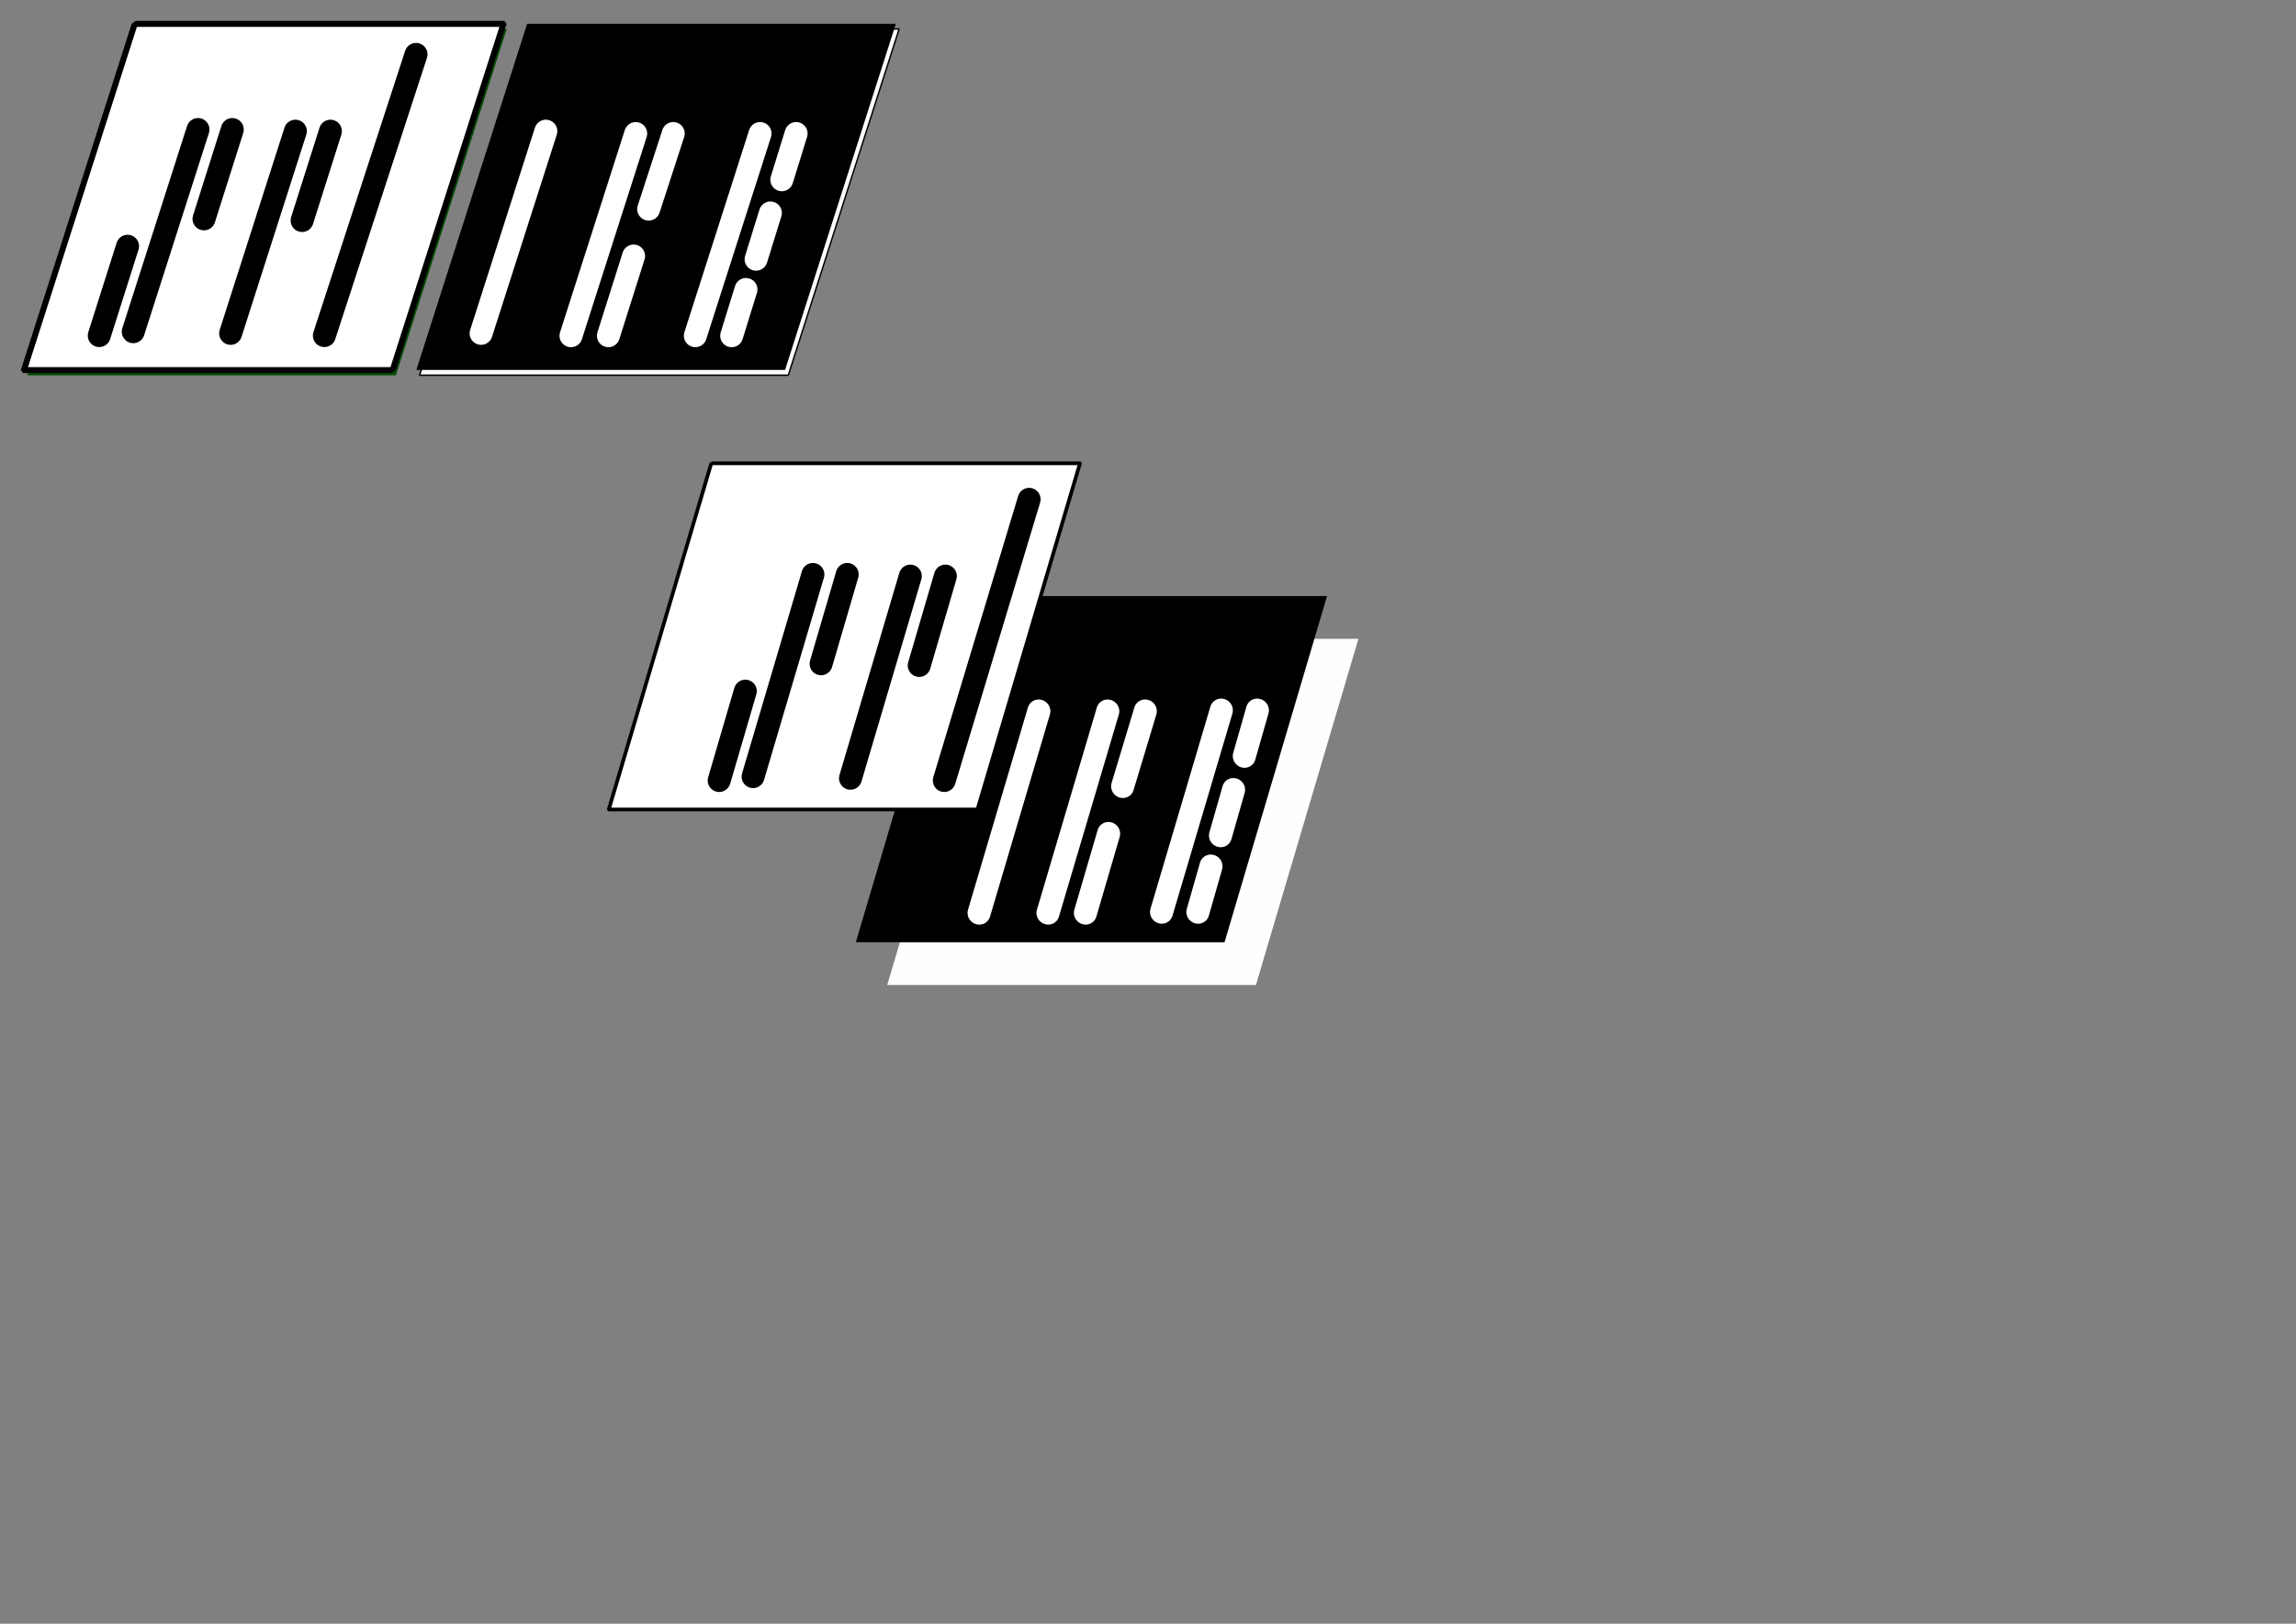<?xml version="1.0" encoding="UTF-8" standalone="no"?>
<!-- Created with Inkscape (http://www.inkscape.org/) -->

<svg
   width="297mm"
   height="210mm"
   viewBox="0 0 297 210"
   version="1.1"
   id="svg5"
   inkscape:version="1.1 (c68e22c387, 2021-05-23)"
   sodipodi:docname="splice.svg"
   xmlns:inkscape="http://www.inkscape.org/namespaces/inkscape"
   xmlns:sodipodi="http://sodipodi.sourceforge.net/DTD/sodipodi-0.dtd"
   xmlns="http://www.w3.org/2000/svg"
   xmlns:svg="http://www.w3.org/2000/svg">
  <rect x="0" y="0" width="297" height="210" fill="#808080" stroke="none"/>
  <sodipodi:namedview
     id="namedview7"
     pagecolor="#ffffff"
     bordercolor="#666666"
     borderopacity="1.0"
     inkscape:pageshadow="2"
     inkscape:pageopacity="0.0"
     inkscape:pagecheckerboard="0"
     inkscape:document-units="mm"
     showgrid="false"
     showguides="true"
     inkscape:guide-bbox="true"
     inkscape:zoom="3.1108586"
     inkscape:cx="478.64599"
     inkscape:cy="297.98847"
     inkscape:window-width="2650"
     inkscape:window-height="1389"
     inkscape:window-x="786"
     inkscape:window-y="24"
     inkscape:window-maximized="1"
     inkscape:current-layer="layer1"
     fit-margin-top="0"
     fit-margin-left="0"
     fit-margin-right="0"
     fit-margin-bottom="0"
     units="mm">
    <sodipodi:guide
       position="120.576,73.148"
       orientation="0,-1"
       id="guide1734" />
    <sodipodi:guide
       position="161.563,91.898"
       orientation="0,-1"
       id="guide1736" />
  </sodipodi:namedview>
  <defs
     id="defs2" />
  <g
     inkscape:groupmode="layer"
     id="layer2"
     inkscape:label="Layer 2"
     style="display:inline"
     transform="translate(-17.562,-65.898)">
    <g
       id="g4553"
       style="display:inline"
       transform="matrix(1,0,-0.024,1,-0.949,3.885)">
      <rect
         style="fill:#fffdff;fill-opacity:1;stroke:#000000;stroke-width:0.192;stroke-linecap:round;stroke-linejoin:bevel;stroke-miterlimit:4;stroke-dasharray:none;stroke-opacity:1;paint-order:fill markers stroke"
         id="rect2901-0"
         width="47.695"
         height="46.688"
         x="108.177"
         y="68.577"
         transform="matrix(1,0,-0.284,0.959,0,0)" />
      <rect
         style="fill:#000000;fill-opacity:1;stroke-width:0.805;stroke-linecap:round;stroke-linejoin:bevel;stroke-miterlimit:4;stroke-dasharray:none;paint-order:fill markers stroke"
         id="rect2901-2-7"
         width="47.695"
         height="46.688"
         x="107.538"
         y="67.868"
         transform="matrix(1,0,-0.284,0.959,0,0)" />
    </g>
    <g
       id="g4553-7"
       style="display:inline;fill:#004be3;fill-opacity:1"
       transform="matrix(1,0,-0.024,1,-49.017,6.603)">
      <rect
         style="fill:#004b00;fill-opacity:1;stroke-width:0.805;stroke-linecap:round;stroke-linejoin:bevel;stroke-miterlimit:4;stroke-dasharray:none;paint-order:fill markers stroke"
         id="rect2901-0-5"
         width="47.695"
         height="46.688"
         x="104.619"
         y="65.762"
         transform="matrix(1,0,-0.284,0.959,0,0)" />
      <rect
         style="fill:#ffffff;fill-opacity:1;stroke:#000000;stroke-width:0.805;stroke-linecap:round;stroke-linejoin:bevel;stroke-miterlimit:4;stroke-dasharray:none;stroke-opacity:1;paint-order:fill markers stroke"
         id="rect2901-2-7-9"
         width="47.695"
         height="46.688"
         x="103.981"
         y="65.053"
         transform="matrix(1,0,-0.284,0.959,0,0)" />
    </g>
  </g>
  <g
     inkscape:label="Layer 1"
     inkscape:groupmode="layer"
     id="layer1"
     style="display:inline"
     transform="translate(-17.562,-65.898)">
    <path
       style="fill:none;stroke:#000000;stroke-width:2.965;stroke-linecap:round;stroke-linejoin:round;stroke-miterlimit:4;stroke-dasharray:none;stroke-opacity:1"
       d="M 34.796,108.8 43.173,82.647"
       id="path228"
       sodipodi:nodetypes="cc" />
    <path
       style="fill:none;stroke:#000000;stroke-width:2.965;stroke-linecap:round;stroke-linejoin:round;stroke-miterlimit:4;stroke-dasharray:none;stroke-opacity:1"
       d="M 47.394,109.013 55.77,82.861"
       id="path228-7"
       sodipodi:nodetypes="cc" />
    <path
       style="fill:none;stroke:#000000;stroke-width:2.965;stroke-linecap:round;stroke-linejoin:round;stroke-miterlimit:4;stroke-dasharray:none;stroke-opacity:1"
       d="M 59.519,109.302 71.379,72.932"
       id="path228-7-3"
       sodipodi:nodetypes="cc" />
    <path
       style="fill:none;stroke:#000000;stroke-width:2.965;stroke-linecap:round;stroke-linejoin:round;stroke-miterlimit:4;stroke-dasharray:none;stroke-opacity:1"
       d="M 43.947,94.207 47.613,82.647"
       id="path228-3"
       sodipodi:nodetypes="cc" />
    <path
       style="fill:none;stroke:#000000;stroke-width:2.965;stroke-linecap:round;stroke-linejoin:round;stroke-miterlimit:4;stroke-dasharray:none;stroke-opacity:1"
       d="M 56.638,94.421 60.304,82.861"
       id="path228-3-5"
       sodipodi:nodetypes="cc" />
    <path
       style="fill:none;stroke:#000000;stroke-width:2.965;stroke-linecap:round;stroke-linejoin:round;stroke-miterlimit:4;stroke-dasharray:none;stroke-opacity:1"
       d="M 30.399,109.302 34.065,97.742"
       id="path228-3-6"
       sodipodi:nodetypes="cc" />
    <g
       id="g5420"
       transform="translate(-2.436,11.099)">
      <path
         style="fill:none;stroke:#ffffff;stroke-width:2.965;stroke-linecap:round;stroke-linejoin:round;stroke-miterlimit:4;stroke-dasharray:none;stroke-opacity:1"
         d="m 82.23,97.914 8.377,-26.152"
         id="path228-9"
         sodipodi:nodetypes="cc" />
      <path
         style="fill:none;stroke:#ffffff;stroke-width:2.965;stroke-linecap:round;stroke-linejoin:round;stroke-miterlimit:4;stroke-dasharray:none;stroke-opacity:1"
         d="m 93.857,98.221 8.377,-26.152"
         id="path228-7-36"
         sodipodi:nodetypes="cc" />
      <path
         style="fill:none;stroke:#ffffff;stroke-width:2.965;stroke-linecap:round;stroke-linejoin:round;stroke-miterlimit:4;stroke-dasharray:none;stroke-opacity:1"
         d="m 109.94,98.218 8.377,-26.152"
         id="path228-7-36-8"
         sodipodi:nodetypes="cc" />
      <path
         style="fill:none;stroke:#ffffff;stroke-width:2.965;stroke-linecap:round;stroke-linejoin:round;stroke-miterlimit:4;stroke-dasharray:none;stroke-opacity:1"
         d="M 98.696,98.221 101.96,87.908"
         id="path228-3-62"
         sodipodi:nodetypes="cc" />
      <path
         style="fill:none;stroke:#ffffff;stroke-width:2.965;stroke-linecap:round;stroke-linejoin:round;stroke-miterlimit:4;stroke-dasharray:none;stroke-opacity:1"
         d="m 114.642,98.221 1.853,-5.985"
         id="path228-3-62-7"
         sodipodi:nodetypes="cc" />
      <path
         style="display:inline;fill:none;stroke:#ffffff;stroke-width:2.965;stroke-linecap:round;stroke-linejoin:round;stroke-miterlimit:4;stroke-dasharray:none;stroke-opacity:1"
         d="m 121.128,78.051 1.853,-5.985"
         id="path228-3-62-7-2"
         sodipodi:nodetypes="cc" />
      <path
         style="display:inline;fill:none;stroke:#ffffff;stroke-width:2.965;stroke-linecap:round;stroke-linejoin:round;stroke-miterlimit:4;stroke-dasharray:none;stroke-opacity:1"
         d="m 117.801,88.325 1.853,-5.985"
         id="path228-3-62-7-2-3"
         sodipodi:nodetypes="cc" />
      <path
         style="fill:none;stroke:#ffffff;stroke-width:2.965;stroke-linecap:round;stroke-linejoin:round;stroke-miterlimit:4;stroke-dasharray:none;stroke-opacity:1"
         d="m 103.904,81.845 3.184,-9.78"
         id="path228-3-5-6"
         sodipodi:nodetypes="cc" />
    </g>
    <rect
       style="display:inline;fill:#fffdff;fill-opacity:1;stroke:none;stroke-width:0.192;stroke-linecap:round;stroke-linejoin:bevel;stroke-miterlimit:4;stroke-dasharray:none;stroke-opacity:1;paint-order:fill markers stroke"
       id="rect2901-0-2"
       width="47.695"
       height="46.688"
       x="189.571"
       y="154.865"
       transform="matrix(1,0,-0.284,0.959,0,0)" />
    <rect
       style="display:inline;fill:#000000;fill-opacity:1;stroke-width:0.805;stroke-linecap:round;stroke-linejoin:bevel;stroke-miterlimit:4;stroke-dasharray:none;paint-order:fill markers stroke"
       id="rect2901-2-7-2"
       width="47.695"
       height="46.688"
       x="183.872"
       y="149.102"
       transform="matrix(1,0,-0.284,0.959,0,0)" />
    <g
       id="g4553-7-8"
       style="display:inline;fill:#004be3;fill-opacity:1"
       transform="translate(24.065,63.431)">
      <rect
         style="fill:#ffffff;fill-opacity:1;stroke:#000000;stroke-width:0.498;stroke-linecap:round;stroke-linejoin:bevel;stroke-miterlimit:4;stroke-dasharray:none;stroke-opacity:1;paint-order:fill markers stroke"
         id="rect2901-2-7-9-7"
         width="47.695"
         height="46.688"
         x="103.981"
         y="65.053"
         transform="matrix(1,0,-0.284,0.959,0,0)" />
    </g>
    <g
       id="g13876"
       transform="translate(19.775,-21.313)">
      <path
         style="display:inline;fill:none;stroke:#000000;stroke-width:2.965;stroke-linecap:round;stroke-linejoin:round;stroke-miterlimit:4;stroke-dasharray:none;stroke-opacity:1"
         d="m 95.199,187.656 7.742,-26.152"
         id="path228-36"
         sodipodi:nodetypes="cc" />
      <path
         style="display:inline;fill:none;stroke:#000000;stroke-width:2.965;stroke-linecap:round;stroke-linejoin:round;stroke-miterlimit:4;stroke-dasharray:none;stroke-opacity:1"
         d="m 107.801,187.869 7.742,-26.152"
         id="path228-7-1"
         sodipodi:nodetypes="cc" />
      <path
         style="display:inline;fill:none;stroke:#000000;stroke-width:2.965;stroke-linecap:round;stroke-linejoin:round;stroke-miterlimit:4;stroke-dasharray:none;stroke-opacity:1"
         d="m 119.933,188.158 10.979,-36.37"
         id="path228-7-3-2"
         sodipodi:nodetypes="cc" />
      <path
         style="display:inline;fill:none;stroke:#000000;stroke-width:2.965;stroke-linecap:round;stroke-linejoin:round;stroke-miterlimit:4;stroke-dasharray:none;stroke-opacity:1"
         d="m 103.996,173.063 3.385,-11.56"
         id="path228-3-9"
         sodipodi:nodetypes="cc" />
      <path
         style="display:inline;fill:none;stroke:#000000;stroke-width:2.965;stroke-linecap:round;stroke-linejoin:round;stroke-miterlimit:4;stroke-dasharray:none;stroke-opacity:1"
         d="m 116.692,173.277 3.385,-11.56"
         id="path228-3-5-3"
         sodipodi:nodetypes="cc" />
      <path
         style="display:inline;fill:none;stroke:#000000;stroke-width:2.965;stroke-linecap:round;stroke-linejoin:round;stroke-miterlimit:4;stroke-dasharray:none;stroke-opacity:1"
         d="m 90.814,188.158 3.385,-11.56"
         id="path228-3-6-1"
         sodipodi:nodetypes="cc" />
    </g>
    <g
       id="g5420-9"
       transform="matrix(1,0,0.024,1,55.509,85.666)"
       style="display:inline">
      <path
         style="fill:none;stroke:#ffffff;stroke-width:2.965;stroke-linecap:round;stroke-linejoin:round;stroke-miterlimit:4;stroke-dasharray:none;stroke-opacity:1"
         d="M 86.335,98.335 94.711,72.182"
         id="path228-9-4"
         sodipodi:nodetypes="cc" />
      <path
         style="fill:none;stroke:#ffffff;stroke-width:2.965;stroke-linecap:round;stroke-linejoin:round;stroke-miterlimit:4;stroke-dasharray:none;stroke-opacity:1"
         d="m 95.25,98.335 8.377,-26.152"
         id="path228-7-36-7"
         sodipodi:nodetypes="cc" />
      <path
         style="fill:none;stroke:#ffffff;stroke-width:2.965;stroke-linecap:round;stroke-linejoin:round;stroke-miterlimit:4;stroke-dasharray:none;stroke-opacity:1"
         d="m 109.94,98.218 8.377,-26.152"
         id="path228-7-36-8-8"
         sodipodi:nodetypes="cc" />
      <path
         style="fill:none;stroke:#ffffff;stroke-width:2.965;stroke-linecap:round;stroke-linejoin:round;stroke-miterlimit:4;stroke-dasharray:none;stroke-opacity:1"
         d="m 100.09,98.335 3.264,-10.313"
         id="path228-3-62-4"
         sodipodi:nodetypes="cc" />
      <path
         style="fill:none;stroke:#ffffff;stroke-width:2.965;stroke-linecap:round;stroke-linejoin:round;stroke-miterlimit:4;stroke-dasharray:none;stroke-opacity:1"
         d="m 114.642,98.221 1.853,-5.985"
         id="path228-3-62-7-5"
         sodipodi:nodetypes="cc" />
      <path
         style="display:inline;fill:none;stroke:#ffffff;stroke-width:2.965;stroke-linecap:round;stroke-linejoin:round;stroke-miterlimit:4;stroke-dasharray:none;stroke-opacity:1"
         d="m 121.128,78.051 1.853,-5.985"
         id="path228-3-62-7-2-0"
         sodipodi:nodetypes="cc" />
      <path
         style="display:inline;fill:none;stroke:#ffffff;stroke-width:2.965;stroke-linecap:round;stroke-linejoin:round;stroke-miterlimit:4;stroke-dasharray:none;stroke-opacity:1"
         d="m 117.801,88.325 1.853,-5.985"
         id="path228-3-62-7-2-3-3"
         sodipodi:nodetypes="cc" />
      <path
         style="fill:none;stroke:#ffffff;stroke-width:2.965;stroke-linecap:round;stroke-linejoin:round;stroke-miterlimit:4;stroke-dasharray:none;stroke-opacity:1"
         d="m 105.297,81.959 3.184,-9.78"
         id="path228-3-5-6-6"
         sodipodi:nodetypes="cc" />
    </g>
  </g>
</svg>

